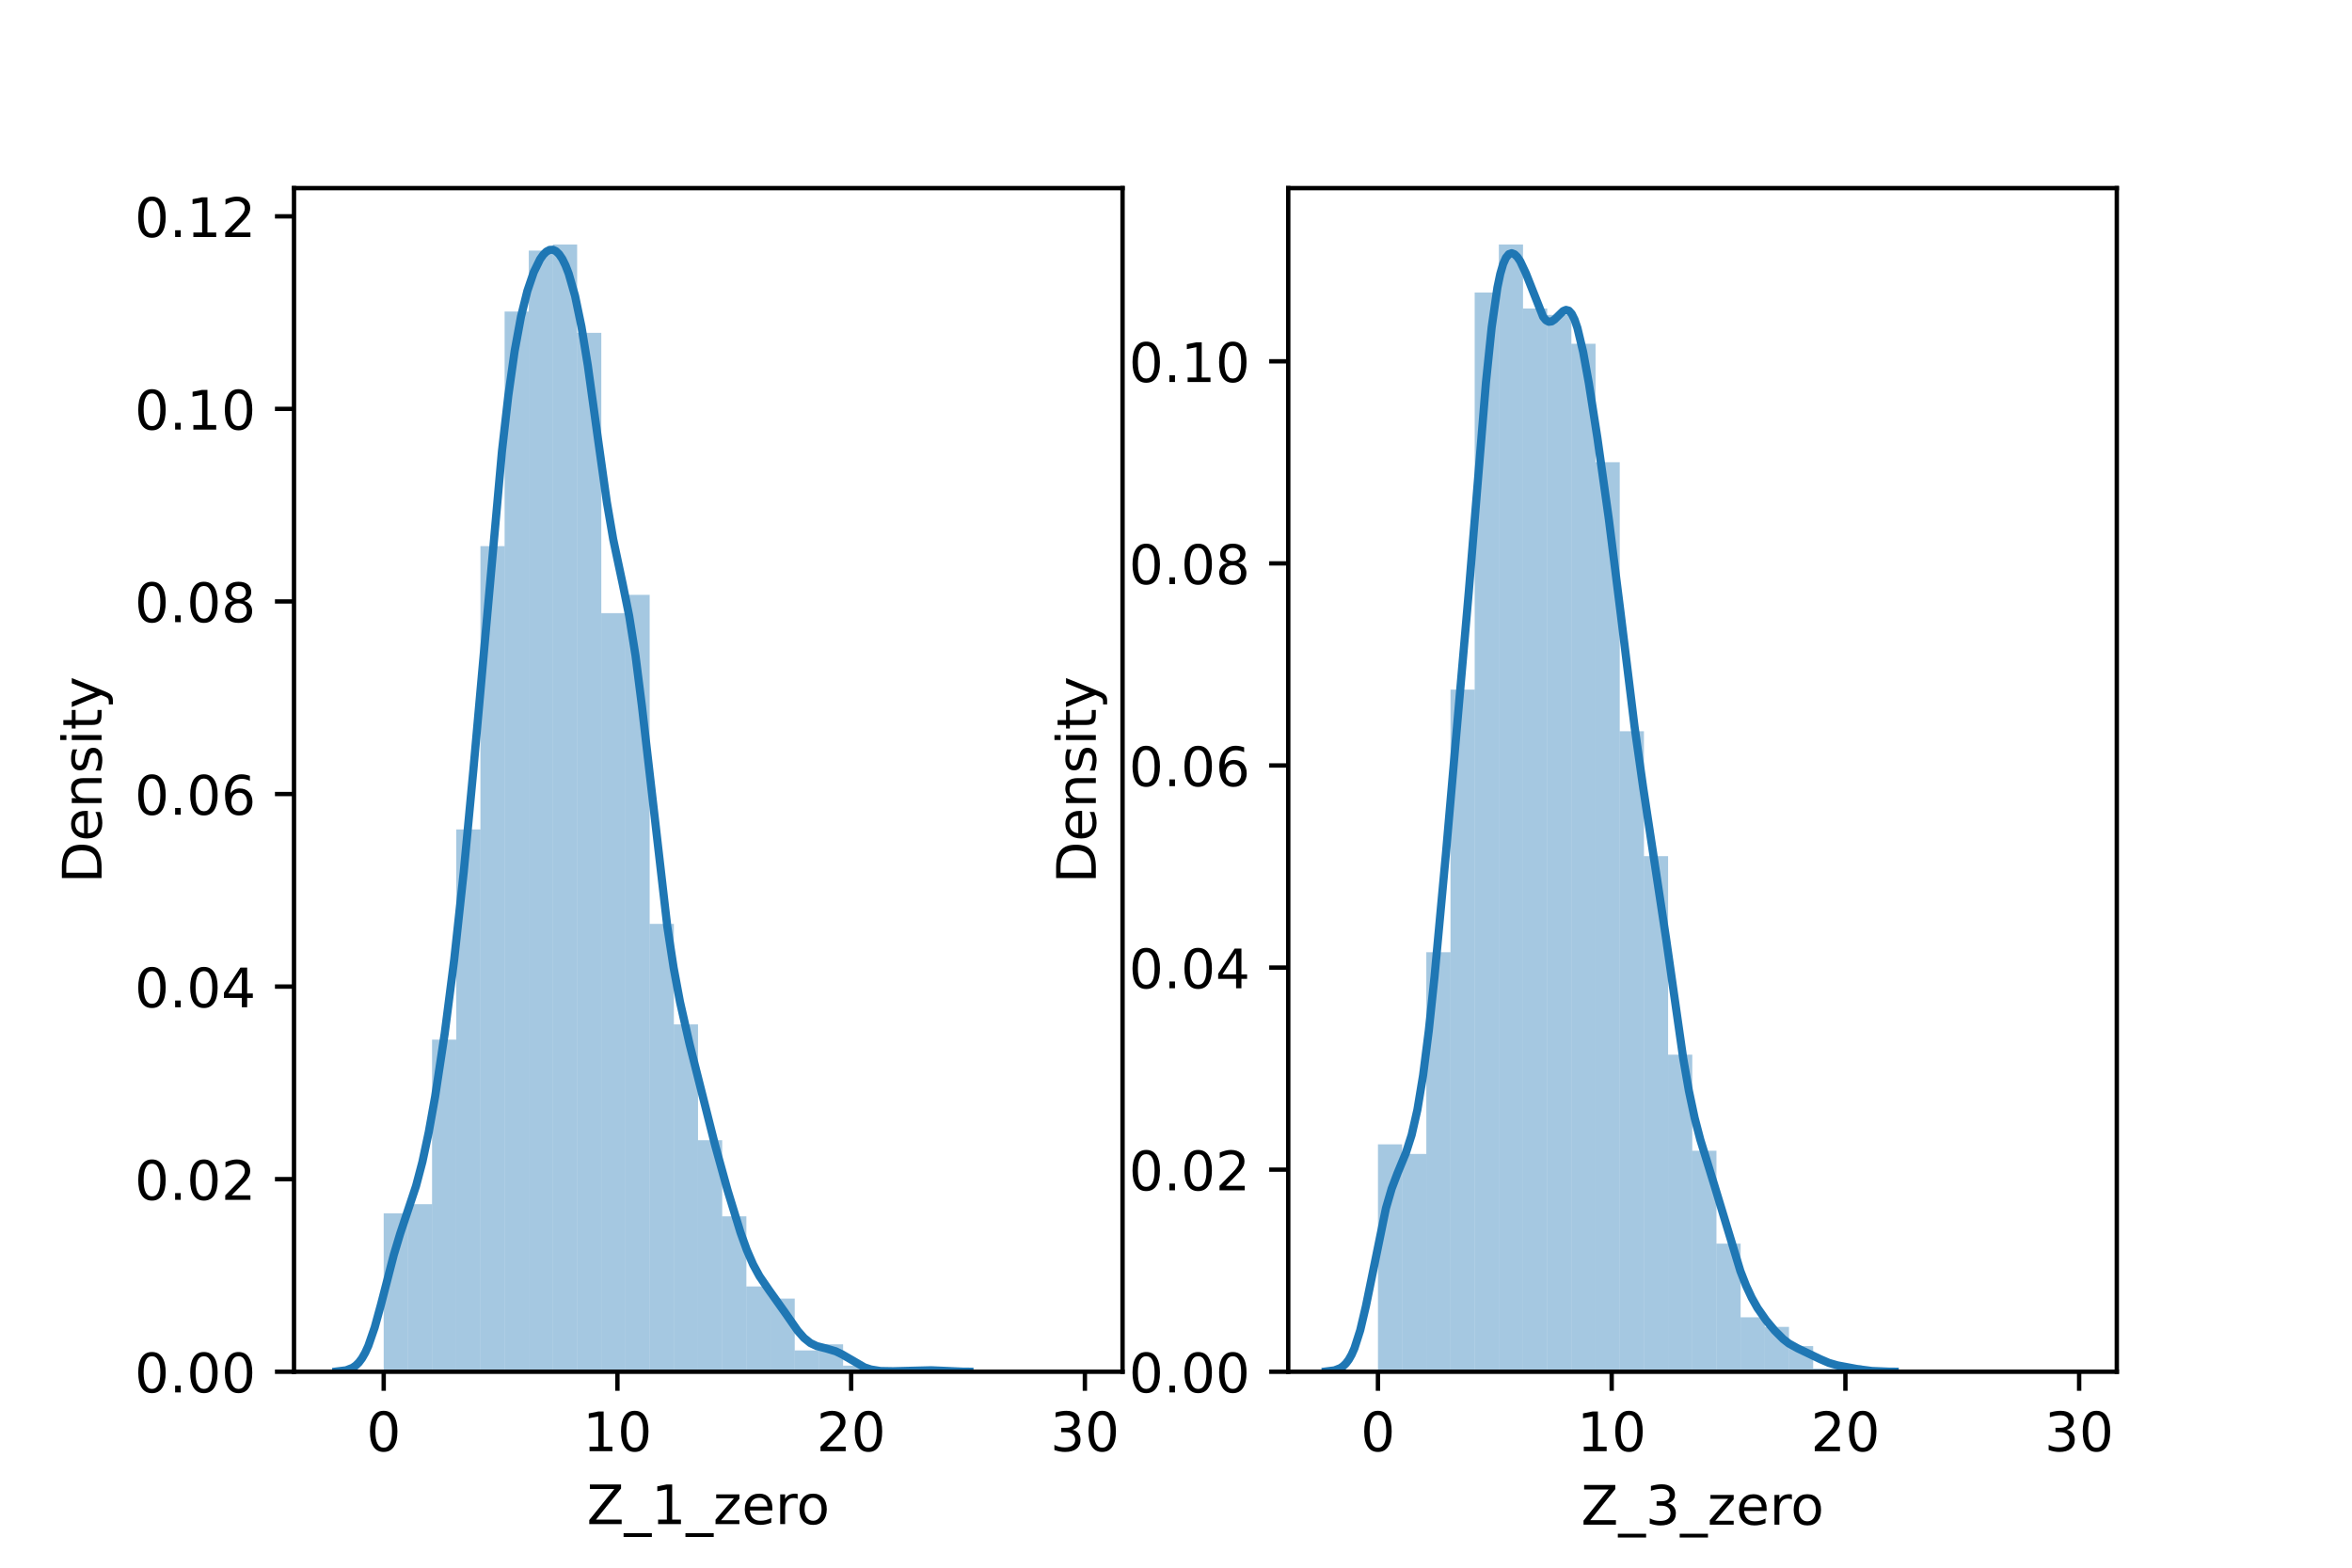 <?xml version="1.0" encoding="utf-8" standalone="no"?>
<!DOCTYPE svg PUBLIC "-//W3C//DTD SVG 1.1//EN"
  "http://www.w3.org/Graphics/SVG/1.1/DTD/svg11.dtd">
<!-- Created with matplotlib (https://matplotlib.org/) -->
<svg height="288pt" version="1.1" viewBox="0 0 432 288" width="432pt" xmlns="http://www.w3.org/2000/svg" xmlns:xlink="http://www.w3.org/1999/xlink">
 <defs>
  <style type="text/css">*{stroke-linecap:butt;stroke-linejoin:round;}</style>
 </defs>
 <g id="figure_1">
  <g id="patch_1">
   <path d="M 0 288 
L 432 288 
L 432 0 
L 0 0 
z
" style="fill:#ffffff;"/>
  </g>
  <g id="axes_1">
   <g id="patch_2">
    <path d="M 54 252 
L 206.182 252 
L 206.182 34.56 
L 54 34.56 
z
" style="fill:#ffffff;"/>
   </g>
   <g id="patch_3">
    <path clip-path="url(#pe88ca3ca96)" d="M 70.476 252 
L 74.917 252 
L 74.917 222.896 
L 70.476 222.896 
z
" style="fill:#1f77b4;opacity:0.4;"/>
   </g>
   <g id="patch_4">
    <path clip-path="url(#pe88ca3ca96)" d="M 74.917 252 
L 79.358 252 
L 79.358 221.217 
L 74.917 221.217 
z
" style="fill:#1f77b4;opacity:0.4;"/>
   </g>
   <g id="patch_5">
    <path clip-path="url(#pe88ca3ca96)" d="M 79.358 252 
L 83.799 252 
L 83.799 190.994 
L 79.358 190.994 
z
" style="fill:#1f77b4;opacity:0.4;"/>
   </g>
   <g id="patch_6">
    <path clip-path="url(#pe88ca3ca96)" d="M 83.799 252 
L 88.24 252 
L 88.24 152.375 
L 83.799 152.375 
z
" style="fill:#1f77b4;opacity:0.4;"/>
   </g>
   <g id="patch_7">
    <path clip-path="url(#pe88ca3ca96)" d="M 88.24 252 
L 92.681 252 
L 92.681 100.324 
L 88.24 100.324 
z
" style="fill:#1f77b4;opacity:0.4;"/>
   </g>
   <g id="patch_8">
    <path clip-path="url(#pe88ca3ca96)" d="M 92.681 252 
L 97.122 252 
L 97.122 57.227 
L 92.681 57.227 
z
" style="fill:#1f77b4;opacity:0.4;"/>
   </g>
   <g id="patch_9">
    <path clip-path="url(#pe88ca3ca96)" d="M 97.122 252 
L 101.563 252 
L 101.563 46.034 
L 97.122 46.034 
z
" style="fill:#1f77b4;opacity:0.4;"/>
   </g>
   <g id="patch_10">
    <path clip-path="url(#pe88ca3ca96)" d="M 101.563 252 
L 106.004 252 
L 106.004 44.914 
L 101.563 44.914 
z
" style="fill:#1f77b4;opacity:0.4;"/>
   </g>
   <g id="patch_11">
    <path clip-path="url(#pe88ca3ca96)" d="M 106.004 252 
L 110.445 252 
L 110.445 61.145 
L 106.004 61.145 
z
" style="fill:#1f77b4;opacity:0.4;"/>
   </g>
   <g id="patch_12">
    <path clip-path="url(#pe88ca3ca96)" d="M 110.445 252 
L 114.886 252 
L 114.886 112.637 
L 110.445 112.637 
z
" style="fill:#1f77b4;opacity:0.4;"/>
   </g>
   <g id="patch_13">
    <path clip-path="url(#pe88ca3ca96)" d="M 114.886 252 
L 119.327 252 
L 119.327 109.279 
L 114.886 109.279 
z
" style="fill:#1f77b4;opacity:0.4;"/>
   </g>
   <g id="patch_14">
    <path clip-path="url(#pe88ca3ca96)" d="M 119.327 252 
L 123.768 252 
L 123.768 169.725 
L 119.327 169.725 
z
" style="fill:#1f77b4;opacity:0.4;"/>
   </g>
   <g id="patch_15">
    <path clip-path="url(#pe88ca3ca96)" d="M 123.768 252 
L 128.209 252 
L 128.209 188.195 
L 123.768 188.195 
z
" style="fill:#1f77b4;opacity:0.4;"/>
   </g>
   <g id="patch_16">
    <path clip-path="url(#pe88ca3ca96)" d="M 128.209 252 
L 132.65 252 
L 132.65 209.463 
L 128.209 209.463 
z
" style="fill:#1f77b4;opacity:0.4;"/>
   </g>
   <g id="patch_17">
    <path clip-path="url(#pe88ca3ca96)" d="M 132.65 252 
L 137.091 252 
L 137.091 223.456 
L 132.65 223.456 
z
" style="fill:#1f77b4;opacity:0.4;"/>
   </g>
   <g id="patch_18">
    <path clip-path="url(#pe88ca3ca96)" d="M 137.091 252 
L 141.532 252 
L 141.532 236.329 
L 137.091 236.329 
z
" style="fill:#1f77b4;opacity:0.4;"/>
   </g>
   <g id="patch_19">
    <path clip-path="url(#pe88ca3ca96)" d="M 141.532 252 
L 145.973 252 
L 145.973 238.567 
L 141.532 238.567 
z
" style="fill:#1f77b4;opacity:0.4;"/>
   </g>
   <g id="patch_20">
    <path clip-path="url(#pe88ca3ca96)" d="M 145.973 252 
L 150.414 252 
L 150.414 248.082 
L 145.973 248.082 
z
" style="fill:#1f77b4;opacity:0.4;"/>
   </g>
   <g id="patch_21">
    <path clip-path="url(#pe88ca3ca96)" d="M 150.414 252 
L 154.855 252 
L 154.855 246.963 
L 150.414 246.963 
z
" style="fill:#1f77b4;opacity:0.4;"/>
   </g>
   <g id="patch_22">
    <path clip-path="url(#pe88ca3ca96)" d="M 154.855 252 
L 159.296 252 
L 159.296 250.881 
L 154.855 250.881 
z
" style="fill:#1f77b4;opacity:0.4;"/>
   </g>
   <g id="patch_23">
    <path clip-path="url(#pe88ca3ca96)" d="M 159.296 252 
L 163.737 252 
L 163.737 252 
L 159.296 252 
z
" style="fill:#1f77b4;opacity:0.4;"/>
   </g>
   <g id="patch_24">
    <path clip-path="url(#pe88ca3ca96)" d="M 163.737 252 
L 168.178 252 
L 168.178 252 
L 163.737 252 
z
" style="fill:#1f77b4;opacity:0.4;"/>
   </g>
   <g id="patch_25">
    <path clip-path="url(#pe88ca3ca96)" d="M 168.178 252 
L 172.619 252 
L 172.619 251.44 
L 168.178 251.44 
z
" style="fill:#1f77b4;opacity:0.4;"/>
   </g>
   <g id="patch_26">
    <path clip-path="url(#pe88ca3ca96)" d="M 172.619 252 
L 177.06 252 
L 177.06 252 
L 172.619 252 
z
" style="fill:#1f77b4;opacity:0.4;"/>
   </g>
   <g id="patch_27">
    <path clip-path="url(#pe88ca3ca96)" d="M 177.06 252 
L 181.5 252 
L 181.5 252 
L 177.06 252 
z
" style="fill:#1f77b4;opacity:0.4;"/>
   </g>
   <g id="patch_28">
    <path clip-path="url(#pe88ca3ca96)" d="M 181.5 252 
L 185.941 252 
L 185.941 252 
L 181.5 252 
z
" style="fill:#1f77b4;opacity:0.4;"/>
   </g>
   <g id="patch_29">
    <path clip-path="url(#pe88ca3ca96)" d="M 185.941 252 
L 190.382 252 
L 190.382 252 
L 185.941 252 
z
" style="fill:#1f77b4;opacity:0.4;"/>
   </g>
   <g id="patch_30">
    <path clip-path="url(#pe88ca3ca96)" d="M 190.382 252 
L 194.823 252 
L 194.823 252 
L 190.382 252 
z
" style="fill:#1f77b4;opacity:0.4;"/>
   </g>
   <g id="patch_31">
    <path clip-path="url(#pe88ca3ca96)" d="M 194.823 252 
L 199.264 252 
L 199.264 252 
L 194.823 252 
z
" style="fill:#1f77b4;opacity:0.4;"/>
   </g>
   <g id="matplotlib.axis_1">
    <g id="xtick_1">
     <g id="line2d_1">
      <defs>
       <path d="M 0 0 
L 0 3.5 
" id="mf4a178a708" style="stroke:#000000;stroke-width:0.8;"/>
      </defs>
      <g>
       <use style="stroke:#000000;stroke-width:0.8;" x="70.476" xlink:href="#mf4a178a708" y="252"/>
      </g>
     </g>
     <g id="text_1">
      <!-- 0 -->
      <g transform="translate(67.294 266.598)scale(0.1 -0.1)">
       <defs>
        <path d="M 31.781 66.406 
Q 24.172 66.406 20.328 58.906 
Q 16.5 51.422 16.5 36.375 
Q 16.5 21.391 20.328 13.891 
Q 24.172 6.391 31.781 6.391 
Q 39.453 6.391 43.281 13.891 
Q 47.125 21.391 47.125 36.375 
Q 47.125 51.422 43.281 58.906 
Q 39.453 66.406 31.781 66.406 
z
M 31.781 74.219 
Q 44.047 74.219 50.516 64.516 
Q 56.984 54.828 56.984 36.375 
Q 56.984 17.969 50.516 8.266 
Q 44.047 -1.422 31.781 -1.422 
Q 19.531 -1.422 13.062 8.266 
Q 6.594 17.969 6.594 36.375 
Q 6.594 54.828 13.062 64.516 
Q 19.531 74.219 31.781 74.219 
z
" id="DejaVuSans-48"/>
       </defs>
       <use xlink:href="#DejaVuSans-48"/>
      </g>
     </g>
    </g>
    <g id="xtick_2">
     <g id="line2d_2">
      <g>
       <use style="stroke:#000000;stroke-width:0.8;" x="113.405" xlink:href="#mf4a178a708" y="252"/>
      </g>
     </g>
     <g id="text_2">
      <!-- 10 -->
      <g transform="translate(107.043 266.598)scale(0.1 -0.1)">
       <defs>
        <path d="M 12.406 8.297 
L 28.516 8.297 
L 28.516 63.922 
L 10.984 60.406 
L 10.984 69.391 
L 28.422 72.906 
L 38.281 72.906 
L 38.281 8.297 
L 54.391 8.297 
L 54.391 0 
L 12.406 0 
z
" id="DejaVuSans-49"/>
       </defs>
       <use xlink:href="#DejaVuSans-49"/>
       <use x="63.623" xlink:href="#DejaVuSans-48"/>
      </g>
     </g>
    </g>
    <g id="xtick_3">
     <g id="line2d_3">
      <g>
       <use style="stroke:#000000;stroke-width:0.8;" x="156.335" xlink:href="#mf4a178a708" y="252"/>
      </g>
     </g>
     <g id="text_3">
      <!-- 20 -->
      <g transform="translate(149.972 266.598)scale(0.1 -0.1)">
       <defs>
        <path d="M 19.188 8.297 
L 53.609 8.297 
L 53.609 0 
L 7.328 0 
L 7.328 8.297 
Q 12.938 14.109 22.625 23.891 
Q 32.328 33.688 34.812 36.531 
Q 39.547 41.844 41.422 45.531 
Q 43.312 49.219 43.312 52.781 
Q 43.312 58.594 39.234 62.25 
Q 35.156 65.922 28.609 65.922 
Q 23.969 65.922 18.812 64.312 
Q 13.672 62.703 7.812 59.422 
L 7.812 69.391 
Q 13.766 71.781 18.938 73 
Q 24.125 74.219 28.422 74.219 
Q 39.75 74.219 46.484 68.547 
Q 53.219 62.891 53.219 53.422 
Q 53.219 48.922 51.531 44.891 
Q 49.859 40.875 45.406 35.406 
Q 44.188 33.984 37.641 27.219 
Q 31.109 20.453 19.188 8.297 
z
" id="DejaVuSans-50"/>
       </defs>
       <use xlink:href="#DejaVuSans-50"/>
       <use x="63.623" xlink:href="#DejaVuSans-48"/>
      </g>
     </g>
    </g>
    <g id="xtick_4">
     <g id="line2d_4">
      <g>
       <use style="stroke:#000000;stroke-width:0.8;" x="199.264" xlink:href="#mf4a178a708" y="252"/>
      </g>
     </g>
     <g id="text_4">
      <!-- 30 -->
      <g transform="translate(192.902 266.598)scale(0.1 -0.1)">
       <defs>
        <path d="M 40.578 39.312 
Q 47.656 37.797 51.625 33 
Q 55.609 28.219 55.609 21.188 
Q 55.609 10.406 48.188 4.484 
Q 40.766 -1.422 27.094 -1.422 
Q 22.516 -1.422 17.656 -0.516 
Q 12.797 0.391 7.625 2.203 
L 7.625 11.719 
Q 11.719 9.328 16.594 8.109 
Q 21.484 6.891 26.812 6.891 
Q 36.078 6.891 40.938 10.547 
Q 45.797 14.203 45.797 21.188 
Q 45.797 27.641 41.281 31.266 
Q 36.766 34.906 28.719 34.906 
L 20.219 34.906 
L 20.219 43.016 
L 29.109 43.016 
Q 36.375 43.016 40.234 45.922 
Q 44.094 48.828 44.094 54.297 
Q 44.094 59.906 40.109 62.906 
Q 36.141 65.922 28.719 65.922 
Q 24.656 65.922 20.016 65.031 
Q 15.375 64.156 9.812 62.312 
L 9.812 71.094 
Q 15.438 72.656 20.344 73.438 
Q 25.25 74.219 29.594 74.219 
Q 40.828 74.219 47.359 69.109 
Q 53.906 64.016 53.906 55.328 
Q 53.906 49.266 50.438 45.094 
Q 46.969 40.922 40.578 39.312 
z
" id="DejaVuSans-51"/>
       </defs>
       <use xlink:href="#DejaVuSans-51"/>
       <use x="63.623" xlink:href="#DejaVuSans-48"/>
      </g>
     </g>
    </g>
    <g id="text_5">
     <!-- Z_1_zero -->
     <g transform="translate(107.782 279.998)scale(0.1 -0.1)">
      <defs>
       <path d="M 5.609 72.906 
L 62.891 72.906 
L 62.891 65.375 
L 16.797 8.297 
L 64.016 8.297 
L 64.016 0 
L 4.5 0 
L 4.5 7.516 
L 50.594 64.594 
L 5.609 64.594 
z
" id="DejaVuSans-90"/>
       <path d="M 50.984 -16.609 
L 50.984 -23.578 
L -0.984 -23.578 
L -0.984 -16.609 
z
" id="DejaVuSans-95"/>
       <path d="M 5.516 54.688 
L 48.188 54.688 
L 48.188 46.484 
L 14.406 7.172 
L 48.188 7.172 
L 48.188 0 
L 4.297 0 
L 4.297 8.203 
L 38.094 47.516 
L 5.516 47.516 
z
" id="DejaVuSans-122"/>
       <path d="M 56.203 29.594 
L 56.203 25.203 
L 14.891 25.203 
Q 15.484 15.922 20.484 11.062 
Q 25.484 6.203 34.422 6.203 
Q 39.594 6.203 44.453 7.469 
Q 49.312 8.734 54.109 11.281 
L 54.109 2.781 
Q 49.266 0.734 44.188 -0.344 
Q 39.109 -1.422 33.891 -1.422 
Q 20.797 -1.422 13.156 6.188 
Q 5.516 13.812 5.516 26.812 
Q 5.516 40.234 12.766 48.109 
Q 20.016 56 32.328 56 
Q 43.359 56 49.781 48.891 
Q 56.203 41.797 56.203 29.594 
z
M 47.219 32.234 
Q 47.125 39.594 43.094 43.984 
Q 39.062 48.391 32.422 48.391 
Q 24.906 48.391 20.391 44.141 
Q 15.875 39.891 15.188 32.172 
z
" id="DejaVuSans-101"/>
       <path d="M 41.109 46.297 
Q 39.594 47.172 37.812 47.578 
Q 36.031 48 33.891 48 
Q 26.266 48 22.188 43.047 
Q 18.109 38.094 18.109 28.812 
L 18.109 0 
L 9.078 0 
L 9.078 54.688 
L 18.109 54.688 
L 18.109 46.188 
Q 20.953 51.172 25.484 53.578 
Q 30.031 56 36.531 56 
Q 37.453 56 38.578 55.875 
Q 39.703 55.766 41.062 55.516 
z
" id="DejaVuSans-114"/>
       <path d="M 30.609 48.391 
Q 23.391 48.391 19.188 42.75 
Q 14.984 37.109 14.984 27.297 
Q 14.984 17.484 19.156 11.844 
Q 23.344 6.203 30.609 6.203 
Q 37.797 6.203 41.984 11.859 
Q 46.188 17.531 46.188 27.297 
Q 46.188 37.016 41.984 42.703 
Q 37.797 48.391 30.609 48.391 
z
M 30.609 56 
Q 42.328 56 49.016 48.375 
Q 55.719 40.766 55.719 27.297 
Q 55.719 13.875 49.016 6.219 
Q 42.328 -1.422 30.609 -1.422 
Q 18.844 -1.422 12.172 6.219 
Q 5.516 13.875 5.516 27.297 
Q 5.516 40.766 12.172 48.375 
Q 18.844 56 30.609 56 
z
" id="DejaVuSans-111"/>
      </defs>
      <use xlink:href="#DejaVuSans-90"/>
      <use x="68.506" xlink:href="#DejaVuSans-95"/>
      <use x="118.506" xlink:href="#DejaVuSans-49"/>
      <use x="182.129" xlink:href="#DejaVuSans-95"/>
      <use x="232.129" xlink:href="#DejaVuSans-122"/>
      <use x="284.619" xlink:href="#DejaVuSans-101"/>
      <use x="346.143" xlink:href="#DejaVuSans-114"/>
      <use x="385.006" xlink:href="#DejaVuSans-111"/>
     </g>
    </g>
   </g>
   <g id="matplotlib.axis_2">
    <g id="ytick_1">
     <g id="line2d_5">
      <defs>
       <path d="M 0 0 
L -3.5 0 
" id="m392d2bf5b3" style="stroke:#000000;stroke-width:0.8;"/>
      </defs>
      <g>
       <use style="stroke:#000000;stroke-width:0.8;" x="54" xlink:href="#m392d2bf5b3" y="252"/>
      </g>
     </g>
     <g id="text_6">
      <!-- 0.00 -->
      <g transform="translate(24.734 255.799)scale(0.1 -0.1)">
       <defs>
        <path d="M 10.688 12.406 
L 21 12.406 
L 21 0 
L 10.688 0 
z
" id="DejaVuSans-46"/>
       </defs>
       <use xlink:href="#DejaVuSans-48"/>
       <use x="63.623" xlink:href="#DejaVuSans-46"/>
       <use x="95.41" xlink:href="#DejaVuSans-48"/>
       <use x="159.033" xlink:href="#DejaVuSans-48"/>
      </g>
     </g>
    </g>
    <g id="ytick_2">
     <g id="line2d_6">
      <g>
       <use style="stroke:#000000;stroke-width:0.8;" x="54" xlink:href="#m392d2bf5b3" y="216.624"/>
      </g>
     </g>
     <g id="text_7">
      <!-- 0.02 -->
      <g transform="translate(24.734 220.423)scale(0.1 -0.1)">
       <use xlink:href="#DejaVuSans-48"/>
       <use x="63.623" xlink:href="#DejaVuSans-46"/>
       <use x="95.41" xlink:href="#DejaVuSans-48"/>
       <use x="159.033" xlink:href="#DejaVuSans-50"/>
      </g>
     </g>
    </g>
    <g id="ytick_3">
     <g id="line2d_7">
      <g>
       <use style="stroke:#000000;stroke-width:0.8;" x="54" xlink:href="#m392d2bf5b3" y="181.247"/>
      </g>
     </g>
     <g id="text_8">
      <!-- 0.04 -->
      <g transform="translate(24.734 185.047)scale(0.1 -0.1)">
       <defs>
        <path d="M 37.797 64.312 
L 12.891 25.391 
L 37.797 25.391 
z
M 35.203 72.906 
L 47.609 72.906 
L 47.609 25.391 
L 58.016 25.391 
L 58.016 17.188 
L 47.609 17.188 
L 47.609 0 
L 37.797 0 
L 37.797 17.188 
L 4.891 17.188 
L 4.891 26.703 
z
" id="DejaVuSans-52"/>
       </defs>
       <use xlink:href="#DejaVuSans-48"/>
       <use x="63.623" xlink:href="#DejaVuSans-46"/>
       <use x="95.41" xlink:href="#DejaVuSans-48"/>
       <use x="159.033" xlink:href="#DejaVuSans-52"/>
      </g>
     </g>
    </g>
    <g id="ytick_4">
     <g id="line2d_8">
      <g>
       <use style="stroke:#000000;stroke-width:0.8;" x="54" xlink:href="#m392d2bf5b3" y="145.871"/>
      </g>
     </g>
     <g id="text_9">
      <!-- 0.06 -->
      <g transform="translate(24.734 149.67)scale(0.1 -0.1)">
       <defs>
        <path d="M 33.016 40.375 
Q 26.375 40.375 22.484 35.828 
Q 18.609 31.297 18.609 23.391 
Q 18.609 15.531 22.484 10.953 
Q 26.375 6.391 33.016 6.391 
Q 39.656 6.391 43.531 10.953 
Q 47.406 15.531 47.406 23.391 
Q 47.406 31.297 43.531 35.828 
Q 39.656 40.375 33.016 40.375 
z
M 52.594 71.297 
L 52.594 62.312 
Q 48.875 64.062 45.094 64.984 
Q 41.312 65.922 37.594 65.922 
Q 27.828 65.922 22.672 59.328 
Q 17.531 52.734 16.797 39.406 
Q 19.672 43.656 24.016 45.922 
Q 28.375 48.188 33.594 48.188 
Q 44.578 48.188 50.953 41.516 
Q 57.328 34.859 57.328 23.391 
Q 57.328 12.156 50.688 5.359 
Q 44.047 -1.422 33.016 -1.422 
Q 20.359 -1.422 13.672 8.266 
Q 6.984 17.969 6.984 36.375 
Q 6.984 53.656 15.188 63.938 
Q 23.391 74.219 37.203 74.219 
Q 40.922 74.219 44.703 73.484 
Q 48.484 72.75 52.594 71.297 
z
" id="DejaVuSans-54"/>
       </defs>
       <use xlink:href="#DejaVuSans-48"/>
       <use x="63.623" xlink:href="#DejaVuSans-46"/>
       <use x="95.41" xlink:href="#DejaVuSans-48"/>
       <use x="159.033" xlink:href="#DejaVuSans-54"/>
      </g>
     </g>
    </g>
    <g id="ytick_5">
     <g id="line2d_9">
      <g>
       <use style="stroke:#000000;stroke-width:0.8;" x="54" xlink:href="#m392d2bf5b3" y="110.495"/>
      </g>
     </g>
     <g id="text_10">
      <!-- 0.08 -->
      <g transform="translate(24.734 114.294)scale(0.1 -0.1)">
       <defs>
        <path d="M 31.781 34.625 
Q 24.75 34.625 20.719 30.859 
Q 16.703 27.094 16.703 20.516 
Q 16.703 13.922 20.719 10.156 
Q 24.75 6.391 31.781 6.391 
Q 38.812 6.391 42.859 10.172 
Q 46.922 13.969 46.922 20.516 
Q 46.922 27.094 42.891 30.859 
Q 38.875 34.625 31.781 34.625 
z
M 21.922 38.812 
Q 15.578 40.375 12.031 44.719 
Q 8.5 49.078 8.5 55.328 
Q 8.5 64.062 14.719 69.141 
Q 20.953 74.219 31.781 74.219 
Q 42.672 74.219 48.875 69.141 
Q 55.078 64.062 55.078 55.328 
Q 55.078 49.078 51.531 44.719 
Q 48 40.375 41.703 38.812 
Q 48.828 37.156 52.797 32.312 
Q 56.781 27.484 56.781 20.516 
Q 56.781 9.906 50.312 4.234 
Q 43.844 -1.422 31.781 -1.422 
Q 19.734 -1.422 13.25 4.234 
Q 6.781 9.906 6.781 20.516 
Q 6.781 27.484 10.781 32.312 
Q 14.797 37.156 21.922 38.812 
z
M 18.312 54.391 
Q 18.312 48.734 21.844 45.562 
Q 25.391 42.391 31.781 42.391 
Q 38.141 42.391 41.719 45.562 
Q 45.312 48.734 45.312 54.391 
Q 45.312 60.062 41.719 63.234 
Q 38.141 66.406 31.781 66.406 
Q 25.391 66.406 21.844 63.234 
Q 18.312 60.062 18.312 54.391 
z
" id="DejaVuSans-56"/>
       </defs>
       <use xlink:href="#DejaVuSans-48"/>
       <use x="63.623" xlink:href="#DejaVuSans-46"/>
       <use x="95.41" xlink:href="#DejaVuSans-48"/>
       <use x="159.033" xlink:href="#DejaVuSans-56"/>
      </g>
     </g>
    </g>
    <g id="ytick_6">
     <g id="line2d_10">
      <g>
       <use style="stroke:#000000;stroke-width:0.8;" x="54" xlink:href="#m392d2bf5b3" y="75.118"/>
      </g>
     </g>
     <g id="text_11">
      <!-- 0.10 -->
      <g transform="translate(24.734 78.918)scale(0.1 -0.1)">
       <use xlink:href="#DejaVuSans-48"/>
       <use x="63.623" xlink:href="#DejaVuSans-46"/>
       <use x="95.41" xlink:href="#DejaVuSans-49"/>
       <use x="159.033" xlink:href="#DejaVuSans-48"/>
      </g>
     </g>
    </g>
    <g id="ytick_7">
     <g id="line2d_11">
      <g>
       <use style="stroke:#000000;stroke-width:0.8;" x="54" xlink:href="#m392d2bf5b3" y="39.742"/>
      </g>
     </g>
     <g id="text_12">
      <!-- 0.12 -->
      <g transform="translate(24.734 43.541)scale(0.1 -0.1)">
       <use xlink:href="#DejaVuSans-48"/>
       <use x="63.623" xlink:href="#DejaVuSans-46"/>
       <use x="95.41" xlink:href="#DejaVuSans-49"/>
       <use x="159.033" xlink:href="#DejaVuSans-50"/>
      </g>
     </g>
    </g>
    <g id="text_13">
     <!-- Density -->
     <g transform="translate(18.655 162.289)rotate(-90)scale(0.1 -0.1)">
      <defs>
       <path d="M 19.672 64.797 
L 19.672 8.109 
L 31.594 8.109 
Q 46.688 8.109 53.688 14.938 
Q 60.688 21.781 60.688 36.531 
Q 60.688 51.172 53.688 57.984 
Q 46.688 64.797 31.594 64.797 
z
M 9.812 72.906 
L 30.078 72.906 
Q 51.266 72.906 61.172 64.094 
Q 71.094 55.281 71.094 36.531 
Q 71.094 17.672 61.125 8.828 
Q 51.172 0 30.078 0 
L 9.812 0 
z
" id="DejaVuSans-68"/>
       <path d="M 54.891 33.016 
L 54.891 0 
L 45.906 0 
L 45.906 32.719 
Q 45.906 40.484 42.875 44.328 
Q 39.844 48.188 33.797 48.188 
Q 26.516 48.188 22.312 43.547 
Q 18.109 38.922 18.109 30.906 
L 18.109 0 
L 9.078 0 
L 9.078 54.688 
L 18.109 54.688 
L 18.109 46.188 
Q 21.344 51.125 25.703 53.562 
Q 30.078 56 35.797 56 
Q 45.219 56 50.047 50.172 
Q 54.891 44.344 54.891 33.016 
z
" id="DejaVuSans-110"/>
       <path d="M 44.281 53.078 
L 44.281 44.578 
Q 40.484 46.531 36.375 47.5 
Q 32.281 48.484 27.875 48.484 
Q 21.188 48.484 17.844 46.438 
Q 14.5 44.391 14.5 40.281 
Q 14.5 37.156 16.891 35.375 
Q 19.281 33.594 26.516 31.984 
L 29.594 31.297 
Q 39.156 29.25 43.188 25.516 
Q 47.219 21.781 47.219 15.094 
Q 47.219 7.469 41.188 3.016 
Q 35.156 -1.422 24.609 -1.422 
Q 20.219 -1.422 15.453 -0.562 
Q 10.688 0.297 5.422 2 
L 5.422 11.281 
Q 10.406 8.688 15.234 7.391 
Q 20.062 6.109 24.812 6.109 
Q 31.156 6.109 34.562 8.281 
Q 37.984 10.453 37.984 14.406 
Q 37.984 18.062 35.516 20.016 
Q 33.062 21.969 24.703 23.781 
L 21.578 24.516 
Q 13.234 26.266 9.516 29.906 
Q 5.812 33.547 5.812 39.891 
Q 5.812 47.609 11.281 51.797 
Q 16.75 56 26.812 56 
Q 31.781 56 36.172 55.266 
Q 40.578 54.547 44.281 53.078 
z
" id="DejaVuSans-115"/>
       <path d="M 9.422 54.688 
L 18.406 54.688 
L 18.406 0 
L 9.422 0 
z
M 9.422 75.984 
L 18.406 75.984 
L 18.406 64.594 
L 9.422 64.594 
z
" id="DejaVuSans-105"/>
       <path d="M 18.312 70.219 
L 18.312 54.688 
L 36.812 54.688 
L 36.812 47.703 
L 18.312 47.703 
L 18.312 18.016 
Q 18.312 11.328 20.141 9.422 
Q 21.969 7.516 27.594 7.516 
L 36.812 7.516 
L 36.812 0 
L 27.594 0 
Q 17.188 0 13.234 3.875 
Q 9.281 7.766 9.281 18.016 
L 9.281 47.703 
L 2.688 47.703 
L 2.688 54.688 
L 9.281 54.688 
L 9.281 70.219 
z
" id="DejaVuSans-116"/>
       <path d="M 32.172 -5.078 
Q 28.375 -14.844 24.75 -17.812 
Q 21.141 -20.797 15.094 -20.797 
L 7.906 -20.797 
L 7.906 -13.281 
L 13.188 -13.281 
Q 16.891 -13.281 18.938 -11.516 
Q 21 -9.766 23.484 -3.219 
L 25.094 0.875 
L 2.984 54.688 
L 12.5 54.688 
L 29.594 11.922 
L 46.688 54.688 
L 56.203 54.688 
z
" id="DejaVuSans-121"/>
      </defs>
      <use xlink:href="#DejaVuSans-68"/>
      <use x="77.002" xlink:href="#DejaVuSans-101"/>
      <use x="138.525" xlink:href="#DejaVuSans-110"/>
      <use x="201.904" xlink:href="#DejaVuSans-115"/>
      <use x="254.004" xlink:href="#DejaVuSans-105"/>
      <use x="281.787" xlink:href="#DejaVuSans-116"/>
      <use x="320.996" xlink:href="#DejaVuSans-121"/>
     </g>
    </g>
   </g>
   <g id="line2d_12">
    <path clip-path="url(#pe88ca3ca96)" d="M 61.816 251.955 
L 63.568 251.737 
L 64.737 251.286 
L 65.321 250.884 
L 65.905 250.314 
L 66.489 249.537 
L 67.073 248.516 
L 67.657 247.229 
L 68.825 243.844 
L 69.994 239.582 
L 72.33 230.53 
L 73.498 226.649 
L 76.419 217.864 
L 77.587 213.431 
L 78.755 207.959 
L 79.924 201.433 
L 81.676 189.891 
L 83.428 176.251 
L 85.181 160.128 
L 86.933 141.577 
L 92.19 82.944 
L 93.358 72.726 
L 94.527 64.478 
L 95.695 58.149 
L 96.863 53.444 
L 98.031 50.012 
L 99.199 47.62 
L 99.784 46.792 
L 100.368 46.219 
L 100.952 45.912 
L 101.536 45.884 
L 102.12 46.146 
L 102.704 46.708 
L 103.288 47.576 
L 103.872 48.761 
L 104.456 50.275 
L 105.625 54.365 
L 106.793 59.978 
L 107.961 67.112 
L 109.714 79.794 
L 111.466 92.274 
L 112.634 99.1 
L 114.386 107.353 
L 115.555 113.112 
L 116.723 120.422 
L 117.891 129.621 
L 122.564 170.212 
L 123.732 177.812 
L 124.901 184.079 
L 126.653 191.793 
L 131.326 210.313 
L 133.662 218.756 
L 135.999 226.387 
L 137.167 229.63 
L 138.335 232.317 
L 139.503 234.459 
L 141.256 237.013 
L 144.176 241.114 
L 146.513 244.468 
L 147.681 245.797 
L 148.849 246.733 
L 150.018 247.291 
L 151.77 247.733 
L 153.522 248.254 
L 154.691 248.824 
L 158.779 251.195 
L 159.948 251.583 
L 161.7 251.866 
L 164.036 251.908 
L 171.046 251.73 
L 176.887 251.989 
L 178.055 251.996 
L 178.055 251.996 
" style="fill:none;stroke:#1f77b4;stroke-linecap:square;stroke-width:1.5;"/>
   </g>
   <g id="patch_32">
    <path d="M 54 252 
L 54 34.56 
" style="fill:none;stroke:#000000;stroke-linecap:square;stroke-linejoin:miter;stroke-width:0.8;"/>
   </g>
   <g id="patch_33">
    <path d="M 206.182 252 
L 206.182 34.56 
" style="fill:none;stroke:#000000;stroke-linecap:square;stroke-linejoin:miter;stroke-width:0.8;"/>
   </g>
   <g id="patch_34">
    <path d="M 54 252 
L 206.182 252 
" style="fill:none;stroke:#000000;stroke-linecap:square;stroke-linejoin:miter;stroke-width:0.8;"/>
   </g>
   <g id="patch_35">
    <path d="M 54 34.56 
L 206.182 34.56 
" style="fill:none;stroke:#000000;stroke-linecap:square;stroke-linejoin:miter;stroke-width:0.8;"/>
   </g>
  </g>
  <g id="axes_2">
   <g id="patch_36">
    <path d="M 236.618 252 
L 388.8 252 
L 388.8 34.56 
L 236.618 34.56 
z
" style="fill:#ffffff;"/>
   </g>
   <g id="patch_37">
    <path clip-path="url(#p71ad93f2ff)" d="M 253.094 252 
L 257.535 252 
L 257.535 210.23 
L 253.094 210.23 
z
" style="fill:#1f77b4;opacity:0.4;"/>
   </g>
   <g id="patch_38">
    <path clip-path="url(#p71ad93f2ff)" d="M 257.535 252 
L 261.976 252 
L 261.976 211.995 
L 257.535 211.995 
z
" style="fill:#1f77b4;opacity:0.4;"/>
   </g>
   <g id="patch_39">
    <path clip-path="url(#p71ad93f2ff)" d="M 261.976 252 
L 266.417 252 
L 266.417 174.931 
L 261.976 174.931 
z
" style="fill:#1f77b4;opacity:0.4;"/>
   </g>
   <g id="patch_40">
    <path clip-path="url(#p71ad93f2ff)" d="M 266.417 252 
L 270.858 252 
L 270.858 126.69 
L 266.417 126.69 
z
" style="fill:#1f77b4;opacity:0.4;"/>
   </g>
   <g id="patch_41">
    <path clip-path="url(#p71ad93f2ff)" d="M 270.858 252 
L 275.299 252 
L 275.299 53.739 
L 270.858 53.739 
z
" style="fill:#1f77b4;opacity:0.4;"/>
   </g>
   <g id="patch_42">
    <path clip-path="url(#p71ad93f2ff)" d="M 275.299 252 
L 279.74 252 
L 279.74 44.914 
L 275.299 44.914 
z
" style="fill:#1f77b4;opacity:0.4;"/>
   </g>
   <g id="patch_43">
    <path clip-path="url(#p71ad93f2ff)" d="M 279.74 252 
L 284.181 252 
L 284.181 56.681 
L 279.74 56.681 
z
" style="fill:#1f77b4;opacity:0.4;"/>
   </g>
   <g id="patch_44">
    <path clip-path="url(#p71ad93f2ff)" d="M 284.181 252 
L 288.622 252 
L 288.622 57.857 
L 284.181 57.857 
z
" style="fill:#1f77b4;opacity:0.4;"/>
   </g>
   <g id="patch_45">
    <path clip-path="url(#p71ad93f2ff)" d="M 288.622 252 
L 293.063 252 
L 293.063 63.152 
L 288.622 63.152 
z
" style="fill:#1f77b4;opacity:0.4;"/>
   </g>
   <g id="patch_46">
    <path clip-path="url(#p71ad93f2ff)" d="M 293.063 252 
L 297.504 252 
L 297.504 84.919 
L 293.063 84.919 
z
" style="fill:#1f77b4;opacity:0.4;"/>
   </g>
   <g id="patch_47">
    <path clip-path="url(#p71ad93f2ff)" d="M 297.504 252 
L 301.945 252 
L 301.945 134.338 
L 297.504 134.338 
z
" style="fill:#1f77b4;opacity:0.4;"/>
   </g>
   <g id="patch_48">
    <path clip-path="url(#p71ad93f2ff)" d="M 301.945 252 
L 306.386 252 
L 306.386 157.282 
L 301.945 157.282 
z
" style="fill:#1f77b4;opacity:0.4;"/>
   </g>
   <g id="patch_49">
    <path clip-path="url(#p71ad93f2ff)" d="M 306.386 252 
L 310.827 252 
L 310.827 193.757 
L 306.386 193.757 
z
" style="fill:#1f77b4;opacity:0.4;"/>
   </g>
   <g id="patch_50">
    <path clip-path="url(#p71ad93f2ff)" d="M 310.827 252 
L 315.268 252 
L 315.268 211.406 
L 310.827 211.406 
z
" style="fill:#1f77b4;opacity:0.4;"/>
   </g>
   <g id="patch_51">
    <path clip-path="url(#p71ad93f2ff)" d="M 315.268 252 
L 319.709 252 
L 319.709 228.468 
L 315.268 228.468 
z
" style="fill:#1f77b4;opacity:0.4;"/>
   </g>
   <g id="patch_52">
    <path clip-path="url(#p71ad93f2ff)" d="M 319.709 252 
L 324.15 252 
L 324.15 241.999 
L 319.709 241.999 
z
" style="fill:#1f77b4;opacity:0.4;"/>
   </g>
   <g id="patch_53">
    <path clip-path="url(#p71ad93f2ff)" d="M 324.15 252 
L 328.591 252 
L 328.591 243.764 
L 324.15 243.764 
z
" style="fill:#1f77b4;opacity:0.4;"/>
   </g>
   <g id="patch_54">
    <path clip-path="url(#p71ad93f2ff)" d="M 328.591 252 
L 333.032 252 
L 333.032 247.294 
L 328.591 247.294 
z
" style="fill:#1f77b4;opacity:0.4;"/>
   </g>
   <g id="patch_55">
    <path clip-path="url(#p71ad93f2ff)" d="M 333.032 252 
L 337.473 252 
L 337.473 251.412 
L 333.032 251.412 
z
" style="fill:#1f77b4;opacity:0.4;"/>
   </g>
   <g id="patch_56">
    <path clip-path="url(#p71ad93f2ff)" d="M 337.473 252 
L 341.914 252 
L 341.914 250.823 
L 337.473 250.823 
z
" style="fill:#1f77b4;opacity:0.4;"/>
   </g>
   <g id="patch_57">
    <path clip-path="url(#p71ad93f2ff)" d="M 341.914 252 
L 346.355 252 
L 346.355 252 
L 341.914 252 
z
" style="fill:#1f77b4;opacity:0.4;"/>
   </g>
   <g id="patch_58">
    <path clip-path="url(#p71ad93f2ff)" d="M 346.355 252 
L 350.796 252 
L 350.796 252 
L 346.355 252 
z
" style="fill:#1f77b4;opacity:0.4;"/>
   </g>
   <g id="patch_59">
    <path clip-path="url(#p71ad93f2ff)" d="M 350.796 252 
L 355.237 252 
L 355.237 252 
L 350.796 252 
z
" style="fill:#1f77b4;opacity:0.4;"/>
   </g>
   <g id="patch_60">
    <path clip-path="url(#p71ad93f2ff)" d="M 355.237 252 
L 359.678 252 
L 359.678 252 
L 355.237 252 
z
" style="fill:#1f77b4;opacity:0.4;"/>
   </g>
   <g id="patch_61">
    <path clip-path="url(#p71ad93f2ff)" d="M 359.678 252 
L 364.119 252 
L 364.119 252 
L 359.678 252 
z
" style="fill:#1f77b4;opacity:0.4;"/>
   </g>
   <g id="patch_62">
    <path clip-path="url(#p71ad93f2ff)" d="M 364.119 252 
L 368.56 252 
L 368.56 252 
L 364.119 252 
z
" style="fill:#1f77b4;opacity:0.4;"/>
   </g>
   <g id="patch_63">
    <path clip-path="url(#p71ad93f2ff)" d="M 368.56 252 
L 373.001 252 
L 373.001 252 
L 368.56 252 
z
" style="fill:#1f77b4;opacity:0.4;"/>
   </g>
   <g id="patch_64">
    <path clip-path="url(#p71ad93f2ff)" d="M 373.001 252 
L 377.442 252 
L 377.442 252 
L 373.001 252 
z
" style="fill:#1f77b4;opacity:0.4;"/>
   </g>
   <g id="patch_65">
    <path clip-path="url(#p71ad93f2ff)" d="M 377.442 252 
L 381.883 252 
L 381.883 252 
L 377.442 252 
z
" style="fill:#1f77b4;opacity:0.4;"/>
   </g>
   <g id="matplotlib.axis_3">
    <g id="xtick_5">
     <g id="line2d_13">
      <g>
       <use style="stroke:#000000;stroke-width:0.8;" x="253.094" xlink:href="#mf4a178a708" y="252"/>
      </g>
     </g>
     <g id="text_14">
      <!-- 0 -->
      <g transform="translate(249.913 266.598)scale(0.1 -0.1)">
       <use xlink:href="#DejaVuSans-48"/>
      </g>
     </g>
    </g>
    <g id="xtick_6">
     <g id="line2d_14">
      <g>
       <use style="stroke:#000000;stroke-width:0.8;" x="296.023" xlink:href="#mf4a178a708" y="252"/>
      </g>
     </g>
     <g id="text_15">
      <!-- 10 -->
      <g transform="translate(289.661 266.598)scale(0.1 -0.1)">
       <use xlink:href="#DejaVuSans-49"/>
       <use x="63.623" xlink:href="#DejaVuSans-48"/>
      </g>
     </g>
    </g>
    <g id="xtick_7">
     <g id="line2d_15">
      <g>
       <use style="stroke:#000000;stroke-width:0.8;" x="338.953" xlink:href="#mf4a178a708" y="252"/>
      </g>
     </g>
     <g id="text_16">
      <!-- 20 -->
      <g transform="translate(332.591 266.598)scale(0.1 -0.1)">
       <use xlink:href="#DejaVuSans-50"/>
       <use x="63.623" xlink:href="#DejaVuSans-48"/>
      </g>
     </g>
    </g>
    <g id="xtick_8">
     <g id="line2d_16">
      <g>
       <use style="stroke:#000000;stroke-width:0.8;" x="381.883" xlink:href="#mf4a178a708" y="252"/>
      </g>
     </g>
     <g id="text_17">
      <!-- 30 -->
      <g transform="translate(375.52 266.598)scale(0.1 -0.1)">
       <use xlink:href="#DejaVuSans-51"/>
       <use x="63.623" xlink:href="#DejaVuSans-48"/>
      </g>
     </g>
    </g>
    <g id="text_18">
     <!-- Z_3_zero -->
     <g transform="translate(290.4 280.1)scale(0.1 -0.1)">
      <use xlink:href="#DejaVuSans-90"/>
      <use x="68.506" xlink:href="#DejaVuSans-95"/>
      <use x="118.506" xlink:href="#DejaVuSans-51"/>
      <use x="182.129" xlink:href="#DejaVuSans-95"/>
      <use x="232.129" xlink:href="#DejaVuSans-122"/>
      <use x="284.619" xlink:href="#DejaVuSans-101"/>
      <use x="346.143" xlink:href="#DejaVuSans-114"/>
      <use x="385.006" xlink:href="#DejaVuSans-111"/>
     </g>
    </g>
   </g>
   <g id="matplotlib.axis_4">
    <g id="ytick_8">
     <g id="line2d_17">
      <g>
       <use style="stroke:#000000;stroke-width:0.8;" x="236.618" xlink:href="#m392d2bf5b3" y="252"/>
      </g>
     </g>
     <g id="text_19">
      <!-- 0.00 -->
      <g transform="translate(207.353 255.799)scale(0.1 -0.1)">
       <use xlink:href="#DejaVuSans-48"/>
       <use x="63.623" xlink:href="#DejaVuSans-46"/>
       <use x="95.41" xlink:href="#DejaVuSans-48"/>
       <use x="159.033" xlink:href="#DejaVuSans-48"/>
      </g>
     </g>
    </g>
    <g id="ytick_9">
     <g id="line2d_18">
      <g>
       <use style="stroke:#000000;stroke-width:0.8;" x="236.618" xlink:href="#m392d2bf5b3" y="214.876"/>
      </g>
     </g>
     <g id="text_20">
      <!-- 0.02 -->
      <g transform="translate(207.353 218.675)scale(0.1 -0.1)">
       <use xlink:href="#DejaVuSans-48"/>
       <use x="63.623" xlink:href="#DejaVuSans-46"/>
       <use x="95.41" xlink:href="#DejaVuSans-48"/>
       <use x="159.033" xlink:href="#DejaVuSans-50"/>
      </g>
     </g>
    </g>
    <g id="ytick_10">
     <g id="line2d_19">
      <g>
       <use style="stroke:#000000;stroke-width:0.8;" x="236.618" xlink:href="#m392d2bf5b3" y="177.751"/>
      </g>
     </g>
     <g id="text_21">
      <!-- 0.04 -->
      <g transform="translate(207.353 181.55)scale(0.1 -0.1)">
       <use xlink:href="#DejaVuSans-48"/>
       <use x="63.623" xlink:href="#DejaVuSans-46"/>
       <use x="95.41" xlink:href="#DejaVuSans-48"/>
       <use x="159.033" xlink:href="#DejaVuSans-52"/>
      </g>
     </g>
    </g>
    <g id="ytick_11">
     <g id="line2d_20">
      <g>
       <use style="stroke:#000000;stroke-width:0.8;" x="236.618" xlink:href="#m392d2bf5b3" y="140.627"/>
      </g>
     </g>
     <g id="text_22">
      <!-- 0.06 -->
      <g transform="translate(207.353 144.426)scale(0.1 -0.1)">
       <use xlink:href="#DejaVuSans-48"/>
       <use x="63.623" xlink:href="#DejaVuSans-46"/>
       <use x="95.41" xlink:href="#DejaVuSans-48"/>
       <use x="159.033" xlink:href="#DejaVuSans-54"/>
      </g>
     </g>
    </g>
    <g id="ytick_12">
     <g id="line2d_21">
      <g>
       <use style="stroke:#000000;stroke-width:0.8;" x="236.618" xlink:href="#m392d2bf5b3" y="103.502"/>
      </g>
     </g>
     <g id="text_23">
      <!-- 0.08 -->
      <g transform="translate(207.353 107.301)scale(0.1 -0.1)">
       <use xlink:href="#DejaVuSans-48"/>
       <use x="63.623" xlink:href="#DejaVuSans-46"/>
       <use x="95.41" xlink:href="#DejaVuSans-48"/>
       <use x="159.033" xlink:href="#DejaVuSans-56"/>
      </g>
     </g>
    </g>
    <g id="ytick_13">
     <g id="line2d_22">
      <g>
       <use style="stroke:#000000;stroke-width:0.8;" x="236.618" xlink:href="#m392d2bf5b3" y="66.378"/>
      </g>
     </g>
     <g id="text_24">
      <!-- 0.10 -->
      <g transform="translate(207.353 70.177)scale(0.1 -0.1)">
       <use xlink:href="#DejaVuSans-48"/>
       <use x="63.623" xlink:href="#DejaVuSans-46"/>
       <use x="95.41" xlink:href="#DejaVuSans-49"/>
       <use x="159.033" xlink:href="#DejaVuSans-48"/>
      </g>
     </g>
    </g>
    <g id="text_25">
     <!-- Density -->
     <g transform="translate(201.273 162.289)rotate(-90)scale(0.1 -0.1)">
      <use xlink:href="#DejaVuSans-68"/>
      <use x="77.002" xlink:href="#DejaVuSans-101"/>
      <use x="138.525" xlink:href="#DejaVuSans-110"/>
      <use x="201.904" xlink:href="#DejaVuSans-115"/>
      <use x="254.004" xlink:href="#DejaVuSans-105"/>
      <use x="281.787" xlink:href="#DejaVuSans-116"/>
      <use x="320.996" xlink:href="#DejaVuSans-121"/>
     </g>
    </g>
   </g>
   <g id="line2d_23">
    <path clip-path="url(#p71ad93f2ff)" d="M 243.536 251.952 
L 245.11 251.748 
L 246.16 251.345 
L 246.685 250.989 
L 247.21 250.482 
L 247.735 249.786 
L 248.26 248.859 
L 248.785 247.664 
L 249.835 244.383 
L 250.885 239.935 
L 254.559 221.976 
L 255.609 218.377 
L 256.659 215.593 
L 258.234 211.779 
L 259.284 208.494 
L 260.334 203.888 
L 261.384 197.538 
L 262.434 189.317 
L 263.483 179.437 
L 265.583 156.757 
L 269.783 108.625 
L 272.932 70.249 
L 273.982 60.124 
L 275.032 52.837 
L 275.557 50.324 
L 276.082 48.514 
L 276.607 47.335 
L 277.132 46.698 
L 277.657 46.516 
L 278.182 46.712 
L 278.707 47.224 
L 279.232 48.008 
L 280.282 50.247 
L 283.431 58.205 
L 283.956 58.841 
L 284.481 59.115 
L 285.006 59.044 
L 285.531 58.694 
L 287.106 57.149 
L 287.631 56.932 
L 288.156 57.072 
L 288.681 57.65 
L 289.206 58.709 
L 289.731 60.253 
L 290.781 64.655 
L 291.83 70.406 
L 293.405 80.48 
L 295.505 95.402 
L 297.605 112.138 
L 300.23 133.546 
L 301.804 144.666 
L 306.004 172.343 
L 309.154 194.388 
L 310.204 200.398 
L 311.253 205.342 
L 312.303 209.37 
L 314.928 217.888 
L 319.653 233.477 
L 320.702 236.169 
L 321.752 238.425 
L 322.802 240.287 
L 324.377 242.542 
L 325.952 244.428 
L 327.527 246.006 
L 328.577 246.82 
L 330.151 247.69 
L 334.351 249.699 
L 335.926 250.377 
L 337.501 250.831 
L 341.175 251.516 
L 343.8 251.857 
L 346.95 251.987 
L 348 251.995 
L 348 251.995 
" style="fill:none;stroke:#1f77b4;stroke-linecap:square;stroke-width:1.5;"/>
   </g>
   <g id="patch_66">
    <path d="M 236.618 252 
L 236.618 34.56 
" style="fill:none;stroke:#000000;stroke-linecap:square;stroke-linejoin:miter;stroke-width:0.8;"/>
   </g>
   <g id="patch_67">
    <path d="M 388.8 252 
L 388.8 34.56 
" style="fill:none;stroke:#000000;stroke-linecap:square;stroke-linejoin:miter;stroke-width:0.8;"/>
   </g>
   <g id="patch_68">
    <path d="M 236.618 252 
L 388.8 252 
" style="fill:none;stroke:#000000;stroke-linecap:square;stroke-linejoin:miter;stroke-width:0.8;"/>
   </g>
   <g id="patch_69">
    <path d="M 236.618 34.56 
L 388.8 34.56 
" style="fill:none;stroke:#000000;stroke-linecap:square;stroke-linejoin:miter;stroke-width:0.8;"/>
   </g>
  </g>
 </g>
 <defs>
  <clipPath id="pe88ca3ca96">
   <rect height="217.44" width="152.182" x="54" y="34.56"/>
  </clipPath>
  <clipPath id="p71ad93f2ff">
   <rect height="217.44" width="152.182" x="236.618" y="34.56"/>
  </clipPath>
 </defs>
</svg>
